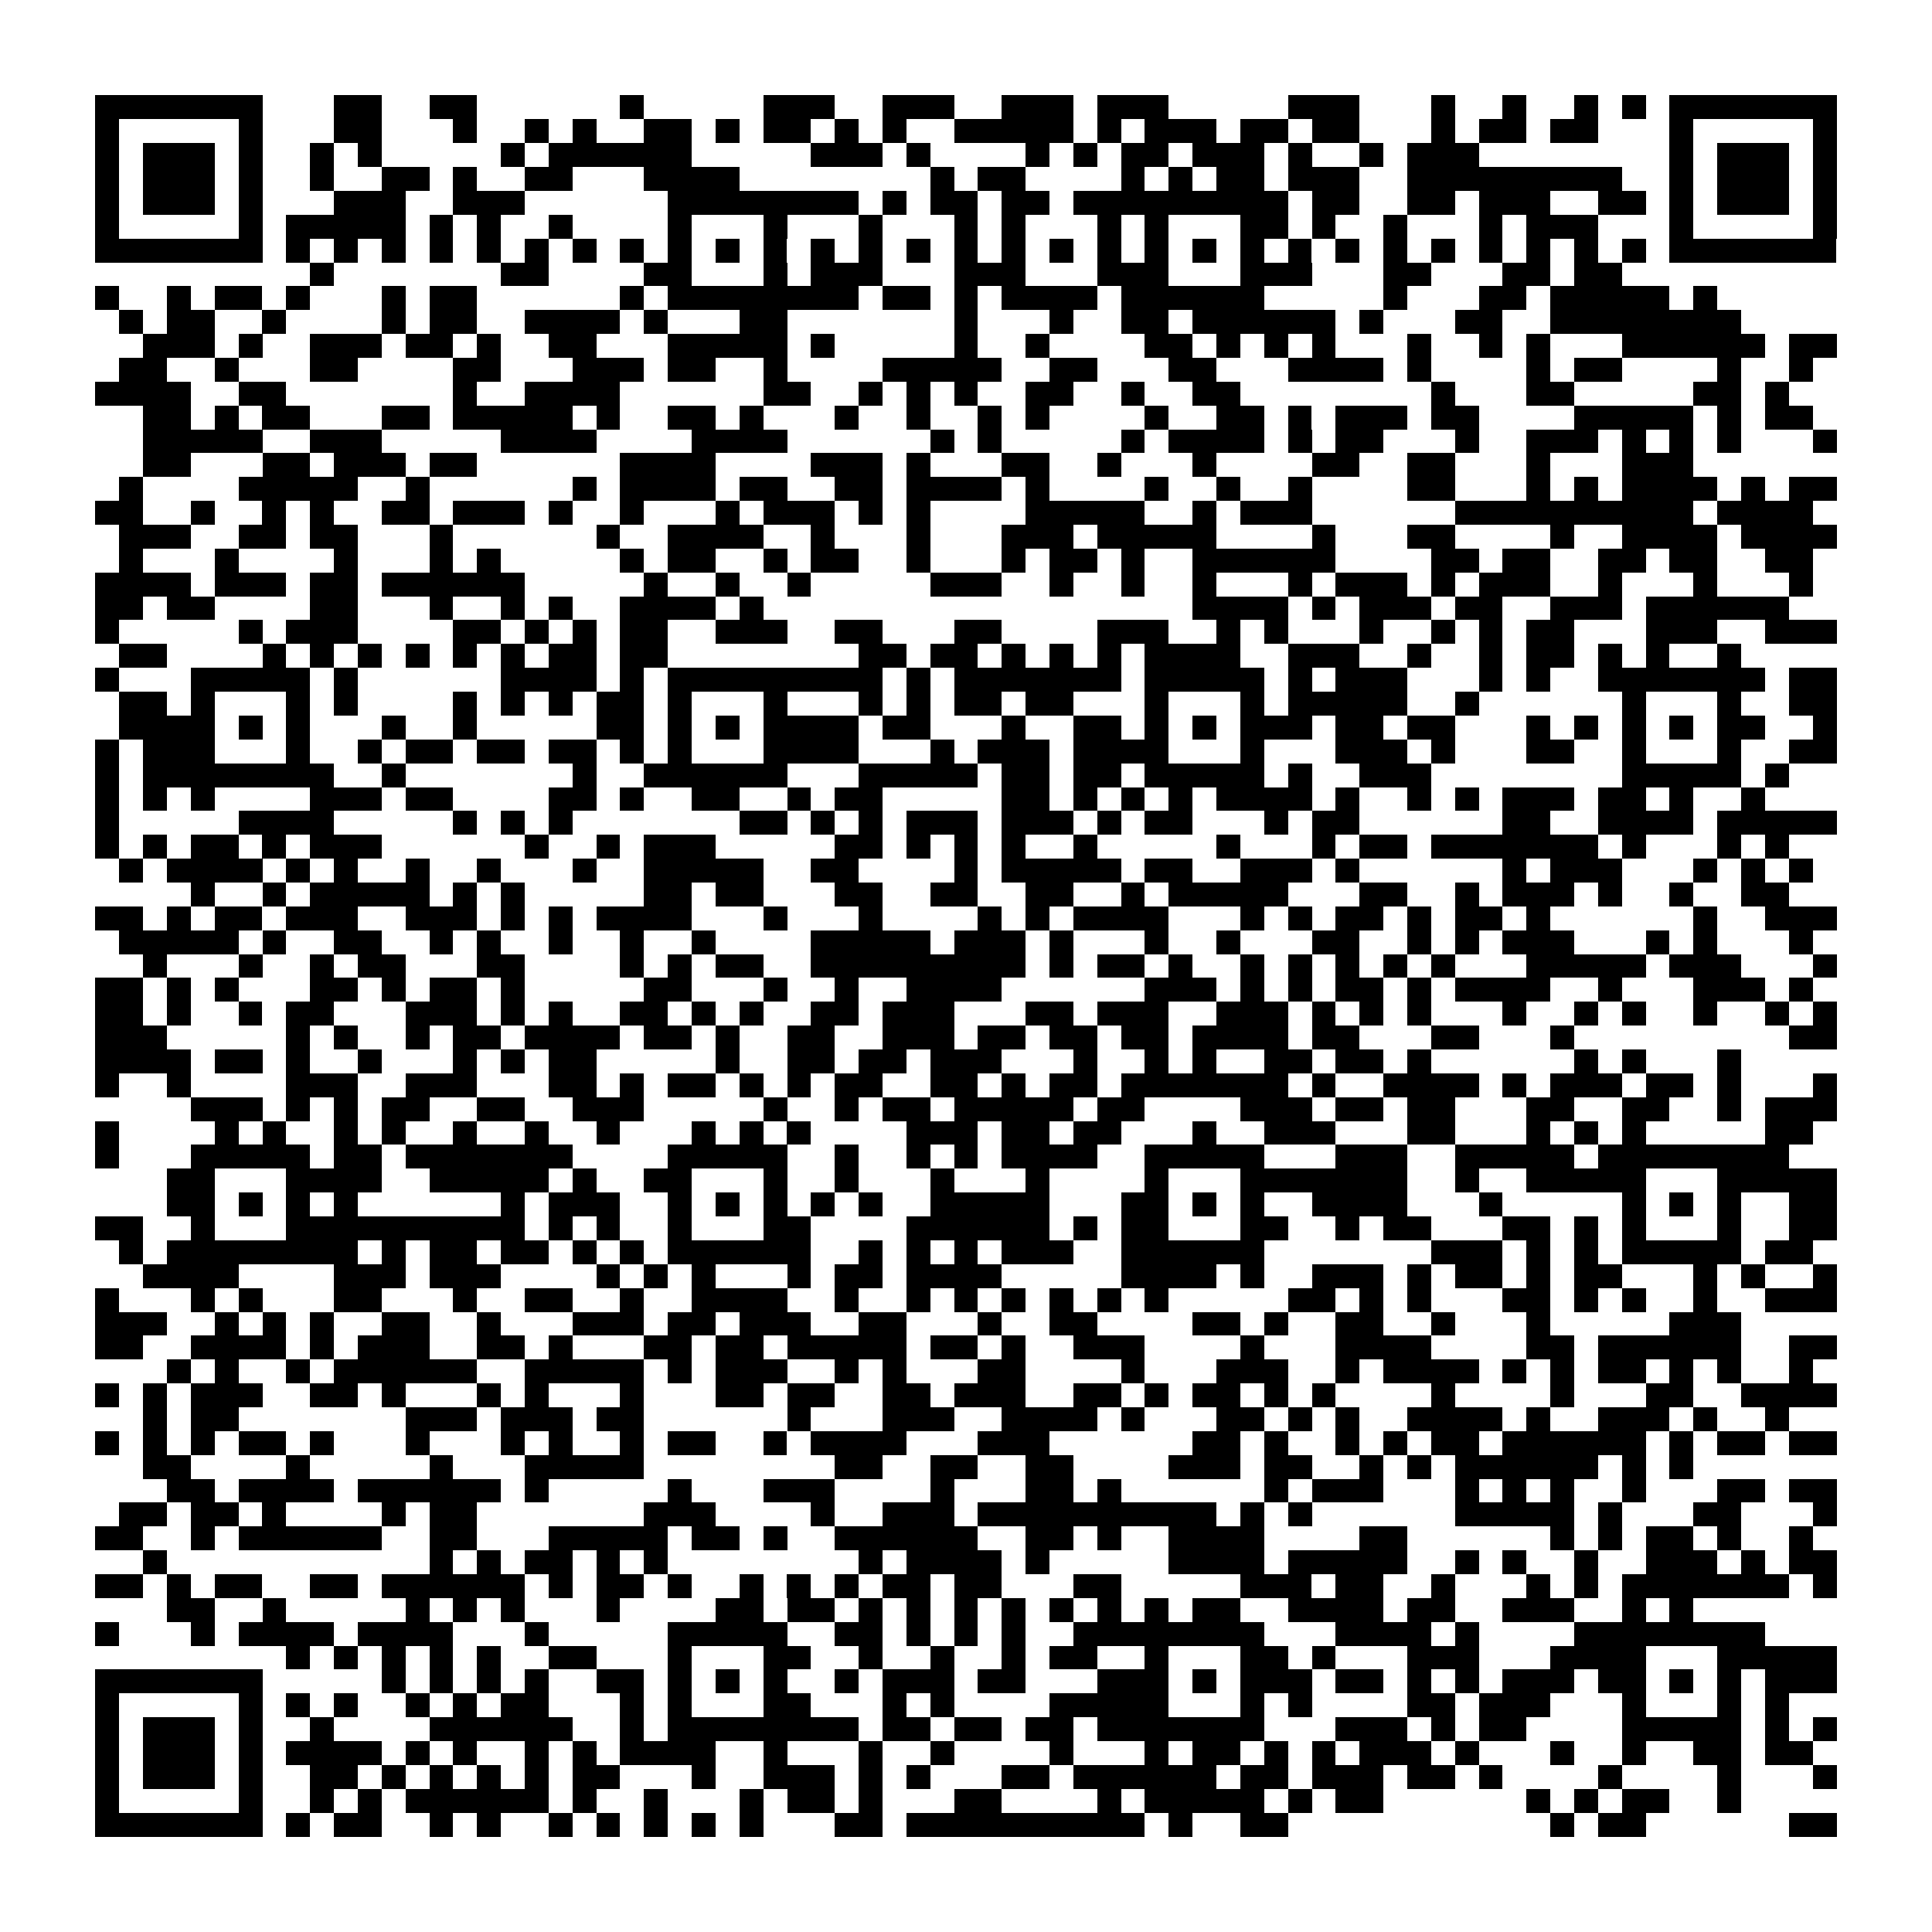 <?xml version="1.0" encoding="utf-8"?><!DOCTYPE svg PUBLIC "-//W3C//DTD SVG 1.1//EN" "http://www.w3.org/Graphics/SVG/1.1/DTD/svg11.dtd"><svg xmlns="http://www.w3.org/2000/svg" viewBox="0 0 81 81" shape-rendering="crispEdges"><path fill="#ffffff" d="M0 0h81v81H0z"/><path stroke="#000000" d="M4 4.5h7m3 0h2m2 0h2m6 0h1m5 0h3m2 0h3m2 0h3m1 0h3m5 0h3m3 0h1m2 0h1m2 0h1m1 0h1m1 0h7M4 5.5h1m5 0h1m3 0h2m3 0h1m2 0h1m1 0h1m2 0h2m1 0h1m1 0h2m1 0h1m1 0h1m2 0h5m1 0h1m1 0h3m1 0h2m1 0h2m3 0h1m1 0h2m1 0h2m3 0h1m5 0h1M4 6.5h1m1 0h3m1 0h1m2 0h1m1 0h1m5 0h1m1 0h6m5 0h3m1 0h1m4 0h1m1 0h1m1 0h2m1 0h3m1 0h1m2 0h1m1 0h3m8 0h1m1 0h3m1 0h1M4 7.5h1m1 0h3m1 0h1m2 0h1m2 0h2m1 0h1m2 0h2m3 0h4m8 0h1m1 0h2m4 0h1m1 0h1m1 0h2m1 0h3m2 0h9m2 0h1m1 0h3m1 0h1M4 8.5h1m1 0h3m1 0h1m3 0h3m2 0h3m6 0h8m1 0h1m1 0h2m1 0h2m1 0h9m1 0h2m2 0h2m1 0h3m2 0h2m1 0h1m1 0h3m1 0h1M4 9.5h1m5 0h1m1 0h5m1 0h1m1 0h1m2 0h1m4 0h1m3 0h1m3 0h1m3 0h1m1 0h1m3 0h1m1 0h1m3 0h2m1 0h1m2 0h1m3 0h1m1 0h3m3 0h1m5 0h1M4 10.5h7m1 0h1m1 0h1m1 0h1m1 0h1m1 0h1m1 0h1m1 0h1m1 0h1m1 0h1m1 0h1m1 0h1m1 0h1m1 0h1m1 0h1m1 0h1m1 0h1m1 0h1m1 0h1m1 0h1m1 0h1m1 0h1m1 0h1m1 0h1m1 0h1m1 0h1m1 0h1m1 0h1m1 0h1m1 0h1m1 0h7M13 11.5h1m7 0h2m4 0h2m3 0h1m1 0h3m3 0h3m3 0h3m3 0h3m3 0h2m3 0h2m1 0h2M4 12.5h1m2 0h1m1 0h2m1 0h1m3 0h1m1 0h2m6 0h1m1 0h8m1 0h2m1 0h1m1 0h4m1 0h6m5 0h1m3 0h2m1 0h5m1 0h1M5 13.5h1m1 0h2m2 0h1m4 0h1m1 0h2m2 0h4m1 0h1m3 0h2m7 0h1m3 0h1m2 0h2m1 0h6m1 0h1m3 0h2m2 0h8M6 14.5h3m1 0h1m2 0h3m1 0h2m1 0h1m2 0h2m3 0h5m1 0h1m5 0h1m2 0h1m4 0h2m1 0h1m1 0h1m1 0h1m3 0h1m2 0h1m1 0h1m3 0h6m1 0h2M5 15.5h2m2 0h1m3 0h2m4 0h2m3 0h3m1 0h2m2 0h1m4 0h5m2 0h2m3 0h2m3 0h4m1 0h1m4 0h1m1 0h2m4 0h1m2 0h1M4 16.5h4m2 0h2m7 0h1m2 0h4m6 0h2m2 0h1m1 0h1m1 0h1m2 0h2m2 0h1m2 0h2m8 0h1m3 0h2m5 0h2m1 0h1M6 17.5h2m1 0h1m1 0h2m3 0h2m1 0h5m1 0h1m2 0h2m1 0h1m3 0h1m2 0h1m2 0h1m1 0h1m4 0h1m2 0h2m1 0h1m1 0h3m1 0h2m4 0h5m1 0h1m1 0h2M6 18.5h5m2 0h3m5 0h4m4 0h4m6 0h1m1 0h1m5 0h1m1 0h4m1 0h1m1 0h2m3 0h1m2 0h3m1 0h1m1 0h1m1 0h1m3 0h1M6 19.5h2m3 0h2m1 0h3m1 0h2m6 0h4m4 0h3m1 0h1m3 0h2m2 0h1m3 0h1m4 0h2m2 0h2m3 0h1m3 0h3M5 20.5h1m4 0h5m2 0h1m6 0h1m1 0h4m1 0h2m2 0h2m1 0h4m1 0h1m4 0h1m2 0h1m2 0h1m4 0h2m3 0h1m1 0h1m1 0h4m1 0h1m1 0h2M4 21.5h2m2 0h1m2 0h1m1 0h1m2 0h2m1 0h3m1 0h1m2 0h1m3 0h1m1 0h3m1 0h1m1 0h1m4 0h5m2 0h1m1 0h3m6 0h10m1 0h4M5 22.5h3m2 0h2m1 0h2m3 0h1m6 0h1m2 0h4m2 0h1m3 0h1m3 0h3m1 0h5m4 0h1m3 0h2m4 0h1m2 0h4m1 0h4M5 23.5h1m3 0h1m4 0h1m3 0h1m1 0h1m5 0h1m1 0h2m2 0h1m1 0h2m2 0h1m3 0h1m1 0h2m1 0h1m2 0h6m4 0h2m1 0h2m2 0h2m1 0h2m2 0h2M4 24.5h4m1 0h3m1 0h2m1 0h6m5 0h1m2 0h1m2 0h1m5 0h3m2 0h1m2 0h1m2 0h1m3 0h1m1 0h3m1 0h1m1 0h3m2 0h1m3 0h1m3 0h1M4 25.5h2m1 0h2m4 0h2m3 0h1m2 0h1m1 0h1m2 0h4m1 0h1m18 0h4m1 0h1m1 0h3m1 0h2m2 0h3m1 0h6M4 26.5h1m5 0h1m1 0h3m4 0h2m1 0h1m1 0h1m1 0h2m2 0h3m2 0h2m3 0h2m4 0h3m2 0h1m1 0h1m3 0h1m2 0h1m1 0h1m1 0h2m3 0h3m2 0h3M5 27.5h2m4 0h1m1 0h1m1 0h1m1 0h1m1 0h1m1 0h1m1 0h2m1 0h2m8 0h2m1 0h2m1 0h1m1 0h1m1 0h1m1 0h4m2 0h3m2 0h1m2 0h1m1 0h2m1 0h1m1 0h1m2 0h1M4 28.5h1m3 0h5m1 0h1m6 0h4m1 0h1m1 0h9m1 0h1m1 0h7m1 0h5m1 0h1m1 0h3m3 0h1m1 0h1m2 0h7m1 0h2M5 29.5h2m1 0h1m3 0h1m1 0h1m4 0h1m1 0h1m1 0h1m1 0h2m1 0h1m3 0h1m3 0h1m1 0h1m1 0h2m1 0h2m3 0h1m3 0h1m1 0h5m2 0h1m6 0h1m3 0h1m2 0h2M5 30.5h4m1 0h1m1 0h1m3 0h1m2 0h1m5 0h2m1 0h1m1 0h1m1 0h4m1 0h2m3 0h1m2 0h2m1 0h1m1 0h1m1 0h3m1 0h2m1 0h2m3 0h1m1 0h1m1 0h1m1 0h1m1 0h2m2 0h1M4 31.5h1m1 0h3m3 0h1m2 0h1m1 0h2m1 0h2m1 0h2m1 0h1m1 0h1m3 0h4m3 0h1m1 0h3m1 0h4m3 0h1m3 0h3m1 0h1m3 0h2m2 0h1m3 0h1m2 0h2M4 32.5h1m1 0h8m2 0h1m7 0h1m2 0h6m3 0h5m1 0h2m1 0h2m1 0h5m1 0h1m2 0h3m8 0h5m1 0h1M4 33.5h1m1 0h1m1 0h1m4 0h3m1 0h2m4 0h2m1 0h1m2 0h2m2 0h1m1 0h2m5 0h2m1 0h1m1 0h1m1 0h1m1 0h4m1 0h1m2 0h1m1 0h1m1 0h3m1 0h2m1 0h1m2 0h1M4 34.5h1m5 0h4m5 0h1m1 0h1m1 0h1m7 0h2m1 0h1m1 0h1m1 0h3m1 0h3m1 0h1m1 0h2m3 0h1m1 0h2m6 0h2m2 0h4m1 0h5M4 35.5h1m1 0h1m1 0h2m1 0h1m1 0h3m6 0h1m2 0h1m1 0h3m5 0h2m1 0h1m1 0h1m1 0h1m2 0h1m5 0h1m3 0h1m1 0h2m1 0h7m1 0h1m3 0h1m1 0h1M5 36.5h1m1 0h4m1 0h1m1 0h1m2 0h1m2 0h1m3 0h1m2 0h5m2 0h2m4 0h1m1 0h5m1 0h2m2 0h3m1 0h1m6 0h1m1 0h3m3 0h1m1 0h1m1 0h1M8 37.5h1m2 0h1m1 0h5m1 0h1m1 0h1m5 0h2m1 0h2m3 0h2m2 0h2m2 0h2m2 0h1m1 0h5m3 0h2m2 0h1m1 0h3m1 0h1m2 0h1m2 0h2M4 38.5h2m1 0h1m1 0h2m1 0h3m2 0h3m1 0h1m1 0h1m1 0h4m3 0h1m3 0h1m4 0h1m1 0h1m1 0h4m3 0h1m1 0h1m1 0h2m1 0h1m1 0h2m1 0h1m6 0h1m2 0h3M5 39.5h5m1 0h1m2 0h2m2 0h1m1 0h1m2 0h1m2 0h1m2 0h1m4 0h5m1 0h3m1 0h1m3 0h1m2 0h1m3 0h2m2 0h1m1 0h1m1 0h3m3 0h1m1 0h1m3 0h1M6 40.5h1m3 0h1m2 0h1m1 0h2m3 0h2m4 0h1m1 0h1m1 0h2m2 0h9m1 0h1m1 0h2m1 0h1m2 0h1m1 0h1m1 0h1m1 0h1m1 0h1m3 0h5m1 0h3m3 0h1M4 41.5h2m1 0h1m1 0h1m3 0h2m1 0h1m1 0h2m1 0h1m5 0h2m3 0h1m2 0h1m2 0h4m6 0h3m1 0h1m1 0h1m1 0h2m1 0h1m1 0h4m2 0h1m3 0h3m1 0h1M4 42.5h2m1 0h1m2 0h1m1 0h2m3 0h3m1 0h1m1 0h1m2 0h2m1 0h1m1 0h1m2 0h2m1 0h3m3 0h2m1 0h3m2 0h3m1 0h1m1 0h1m1 0h1m3 0h1m2 0h1m1 0h1m2 0h1m2 0h1m1 0h1M4 43.5h3m5 0h1m1 0h1m2 0h1m1 0h2m1 0h4m1 0h2m1 0h1m2 0h2m2 0h3m1 0h2m1 0h2m1 0h2m1 0h4m1 0h2m3 0h2m3 0h1m9 0h2M4 44.5h4m1 0h2m1 0h1m2 0h1m3 0h1m1 0h1m1 0h2m5 0h1m2 0h2m1 0h2m1 0h3m3 0h1m2 0h1m1 0h1m2 0h2m1 0h2m1 0h1m6 0h1m1 0h1m3 0h1M4 45.5h1m2 0h1m4 0h3m2 0h3m3 0h2m1 0h1m1 0h2m1 0h1m1 0h1m1 0h2m2 0h2m1 0h1m1 0h2m1 0h7m1 0h1m2 0h4m1 0h1m1 0h3m1 0h2m1 0h1m3 0h1M8 46.5h3m1 0h1m1 0h1m1 0h2m2 0h2m2 0h3m5 0h1m2 0h1m1 0h2m1 0h5m1 0h2m4 0h3m1 0h2m1 0h2m3 0h2m2 0h2m2 0h1m1 0h3M4 47.5h1m4 0h1m1 0h1m2 0h1m1 0h1m2 0h1m2 0h1m2 0h1m3 0h1m1 0h1m1 0h1m4 0h3m1 0h2m1 0h2m3 0h1m2 0h3m3 0h2m3 0h1m1 0h1m1 0h1m5 0h2M4 48.5h1m3 0h5m1 0h2m1 0h7m4 0h5m2 0h1m2 0h1m1 0h1m1 0h4m2 0h5m3 0h3m2 0h5m1 0h8M7 49.5h2m3 0h4m2 0h5m1 0h1m2 0h2m3 0h1m2 0h1m3 0h1m3 0h1m4 0h1m3 0h7m2 0h1m2 0h5m3 0h5M7 50.5h2m1 0h1m1 0h1m1 0h1m6 0h1m1 0h3m2 0h1m1 0h1m1 0h1m1 0h1m1 0h1m2 0h5m3 0h2m1 0h1m1 0h1m2 0h4m3 0h1m5 0h1m1 0h1m1 0h1m2 0h2M4 51.5h2m2 0h1m3 0h10m1 0h1m1 0h1m2 0h1m3 0h2m4 0h6m1 0h1m1 0h2m3 0h2m2 0h1m1 0h2m3 0h2m1 0h1m1 0h1m3 0h1m2 0h2M5 52.5h1m1 0h8m1 0h1m1 0h2m1 0h2m1 0h1m1 0h1m1 0h6m2 0h1m1 0h1m1 0h1m1 0h3m2 0h6m7 0h3m1 0h1m1 0h1m1 0h5m1 0h2M6 53.5h4m4 0h3m1 0h3m4 0h1m1 0h1m1 0h1m3 0h1m1 0h2m1 0h4m5 0h4m1 0h1m2 0h3m1 0h1m1 0h2m1 0h1m1 0h2m3 0h1m1 0h1m2 0h1M4 54.5h1m3 0h1m1 0h1m3 0h2m3 0h1m2 0h2m2 0h1m2 0h4m2 0h1m2 0h1m1 0h1m1 0h1m1 0h1m1 0h1m1 0h1m5 0h2m1 0h1m1 0h1m3 0h2m1 0h1m1 0h1m2 0h1m2 0h3M4 55.5h3m2 0h1m1 0h1m1 0h1m2 0h2m2 0h1m3 0h3m1 0h2m1 0h3m2 0h2m3 0h1m2 0h2m4 0h2m1 0h1m2 0h2m2 0h1m3 0h1m5 0h3M4 56.5h2m2 0h4m1 0h1m1 0h3m2 0h2m1 0h1m3 0h2m1 0h2m1 0h5m1 0h2m1 0h1m2 0h3m4 0h1m3 0h4m4 0h2m1 0h6m2 0h2M7 57.5h1m1 0h1m2 0h1m1 0h6m2 0h5m1 0h1m1 0h3m2 0h1m1 0h1m3 0h2m4 0h1m3 0h3m2 0h1m1 0h4m1 0h1m1 0h1m1 0h2m1 0h1m1 0h1m2 0h1M4 58.5h1m1 0h1m1 0h3m2 0h2m1 0h1m3 0h1m1 0h1m3 0h1m3 0h2m1 0h2m2 0h2m1 0h3m2 0h2m1 0h1m1 0h2m1 0h1m1 0h1m4 0h1m4 0h1m3 0h2m2 0h4M6 59.5h1m1 0h2m7 0h3m1 0h3m1 0h2m6 0h1m3 0h3m2 0h4m1 0h1m3 0h2m1 0h1m1 0h1m2 0h4m1 0h1m2 0h3m1 0h1m2 0h1M4 60.5h1m1 0h1m1 0h1m1 0h2m1 0h1m3 0h1m3 0h1m1 0h1m2 0h1m1 0h2m2 0h1m1 0h4m3 0h3m6 0h2m1 0h1m2 0h1m1 0h1m1 0h2m1 0h6m1 0h1m1 0h2m1 0h2M6 61.5h2m4 0h1m5 0h1m3 0h5m8 0h2m2 0h2m2 0h2m4 0h3m1 0h2m2 0h1m1 0h1m1 0h6m1 0h1m1 0h1M7 62.5h2m1 0h4m1 0h6m1 0h1m5 0h1m3 0h3m4 0h1m3 0h2m1 0h1m6 0h1m1 0h3m3 0h1m1 0h1m1 0h1m2 0h1m3 0h2m1 0h2M5 63.5h2m1 0h2m1 0h1m4 0h1m1 0h2m7 0h3m4 0h1m2 0h3m1 0h10m1 0h1m1 0h1m6 0h5m1 0h1m3 0h2m3 0h1M4 64.5h2m2 0h1m1 0h6m2 0h2m3 0h5m1 0h2m1 0h1m2 0h6m2 0h2m1 0h1m2 0h4m4 0h2m6 0h1m1 0h1m1 0h2m1 0h1m2 0h1M6 65.5h1m11 0h1m1 0h1m1 0h2m1 0h1m1 0h1m8 0h1m1 0h4m1 0h1m5 0h4m1 0h5m2 0h1m1 0h1m2 0h1m2 0h3m1 0h1m1 0h2M4 66.5h2m1 0h1m1 0h2m2 0h2m1 0h6m1 0h1m1 0h2m1 0h1m2 0h1m1 0h1m1 0h1m1 0h2m1 0h2m3 0h2m5 0h3m1 0h2m2 0h1m3 0h1m1 0h1m1 0h7m1 0h1M7 67.5h2m2 0h1m5 0h1m1 0h1m1 0h1m3 0h1m4 0h2m1 0h2m1 0h1m1 0h1m1 0h1m1 0h1m1 0h1m1 0h1m1 0h1m1 0h2m2 0h4m1 0h2m2 0h3m2 0h1m1 0h1M4 68.5h1m3 0h1m1 0h4m1 0h4m3 0h1m5 0h5m2 0h2m1 0h1m1 0h1m1 0h1m2 0h8m3 0h4m1 0h1m4 0h8M12 69.5h1m1 0h1m1 0h1m1 0h1m1 0h1m2 0h2m3 0h1m3 0h2m2 0h1m2 0h1m2 0h1m1 0h2m2 0h1m3 0h2m1 0h1m3 0h3m3 0h4m3 0h5M4 70.5h7m5 0h1m1 0h1m1 0h1m1 0h1m2 0h2m1 0h1m1 0h1m1 0h1m2 0h1m1 0h3m1 0h2m3 0h3m1 0h1m1 0h3m1 0h2m1 0h1m1 0h1m1 0h3m1 0h2m1 0h1m1 0h1m1 0h3M4 71.5h1m5 0h1m1 0h1m1 0h1m2 0h1m1 0h1m1 0h2m3 0h1m1 0h1m3 0h2m3 0h1m1 0h1m4 0h5m3 0h1m1 0h1m4 0h2m1 0h3m3 0h1m3 0h1m1 0h1M4 72.5h1m1 0h3m1 0h1m2 0h1m4 0h6m2 0h1m1 0h8m1 0h2m1 0h2m1 0h2m1 0h7m3 0h3m1 0h1m1 0h2m4 0h5m1 0h1m1 0h1M4 73.5h1m1 0h3m1 0h1m1 0h4m1 0h1m1 0h1m2 0h1m1 0h1m1 0h4m2 0h1m3 0h1m2 0h1m4 0h1m3 0h1m1 0h2m1 0h1m1 0h1m1 0h3m1 0h1m3 0h1m2 0h1m2 0h2m1 0h2M4 74.5h1m1 0h3m1 0h1m2 0h2m1 0h1m1 0h1m1 0h1m1 0h1m1 0h2m3 0h1m2 0h3m1 0h1m1 0h1m3 0h2m1 0h6m1 0h2m1 0h3m1 0h2m1 0h1m4 0h1m4 0h1m3 0h1M4 75.5h1m5 0h1m2 0h1m1 0h1m1 0h6m1 0h1m2 0h1m3 0h1m1 0h2m1 0h1m3 0h2m4 0h1m1 0h5m1 0h1m1 0h2m6 0h1m1 0h1m1 0h2m2 0h1M4 76.5h7m1 0h1m1 0h2m2 0h1m1 0h1m2 0h1m1 0h1m1 0h1m1 0h1m1 0h1m3 0h2m1 0h10m1 0h1m2 0h2m11 0h1m1 0h2m6 0h2"/></svg>
